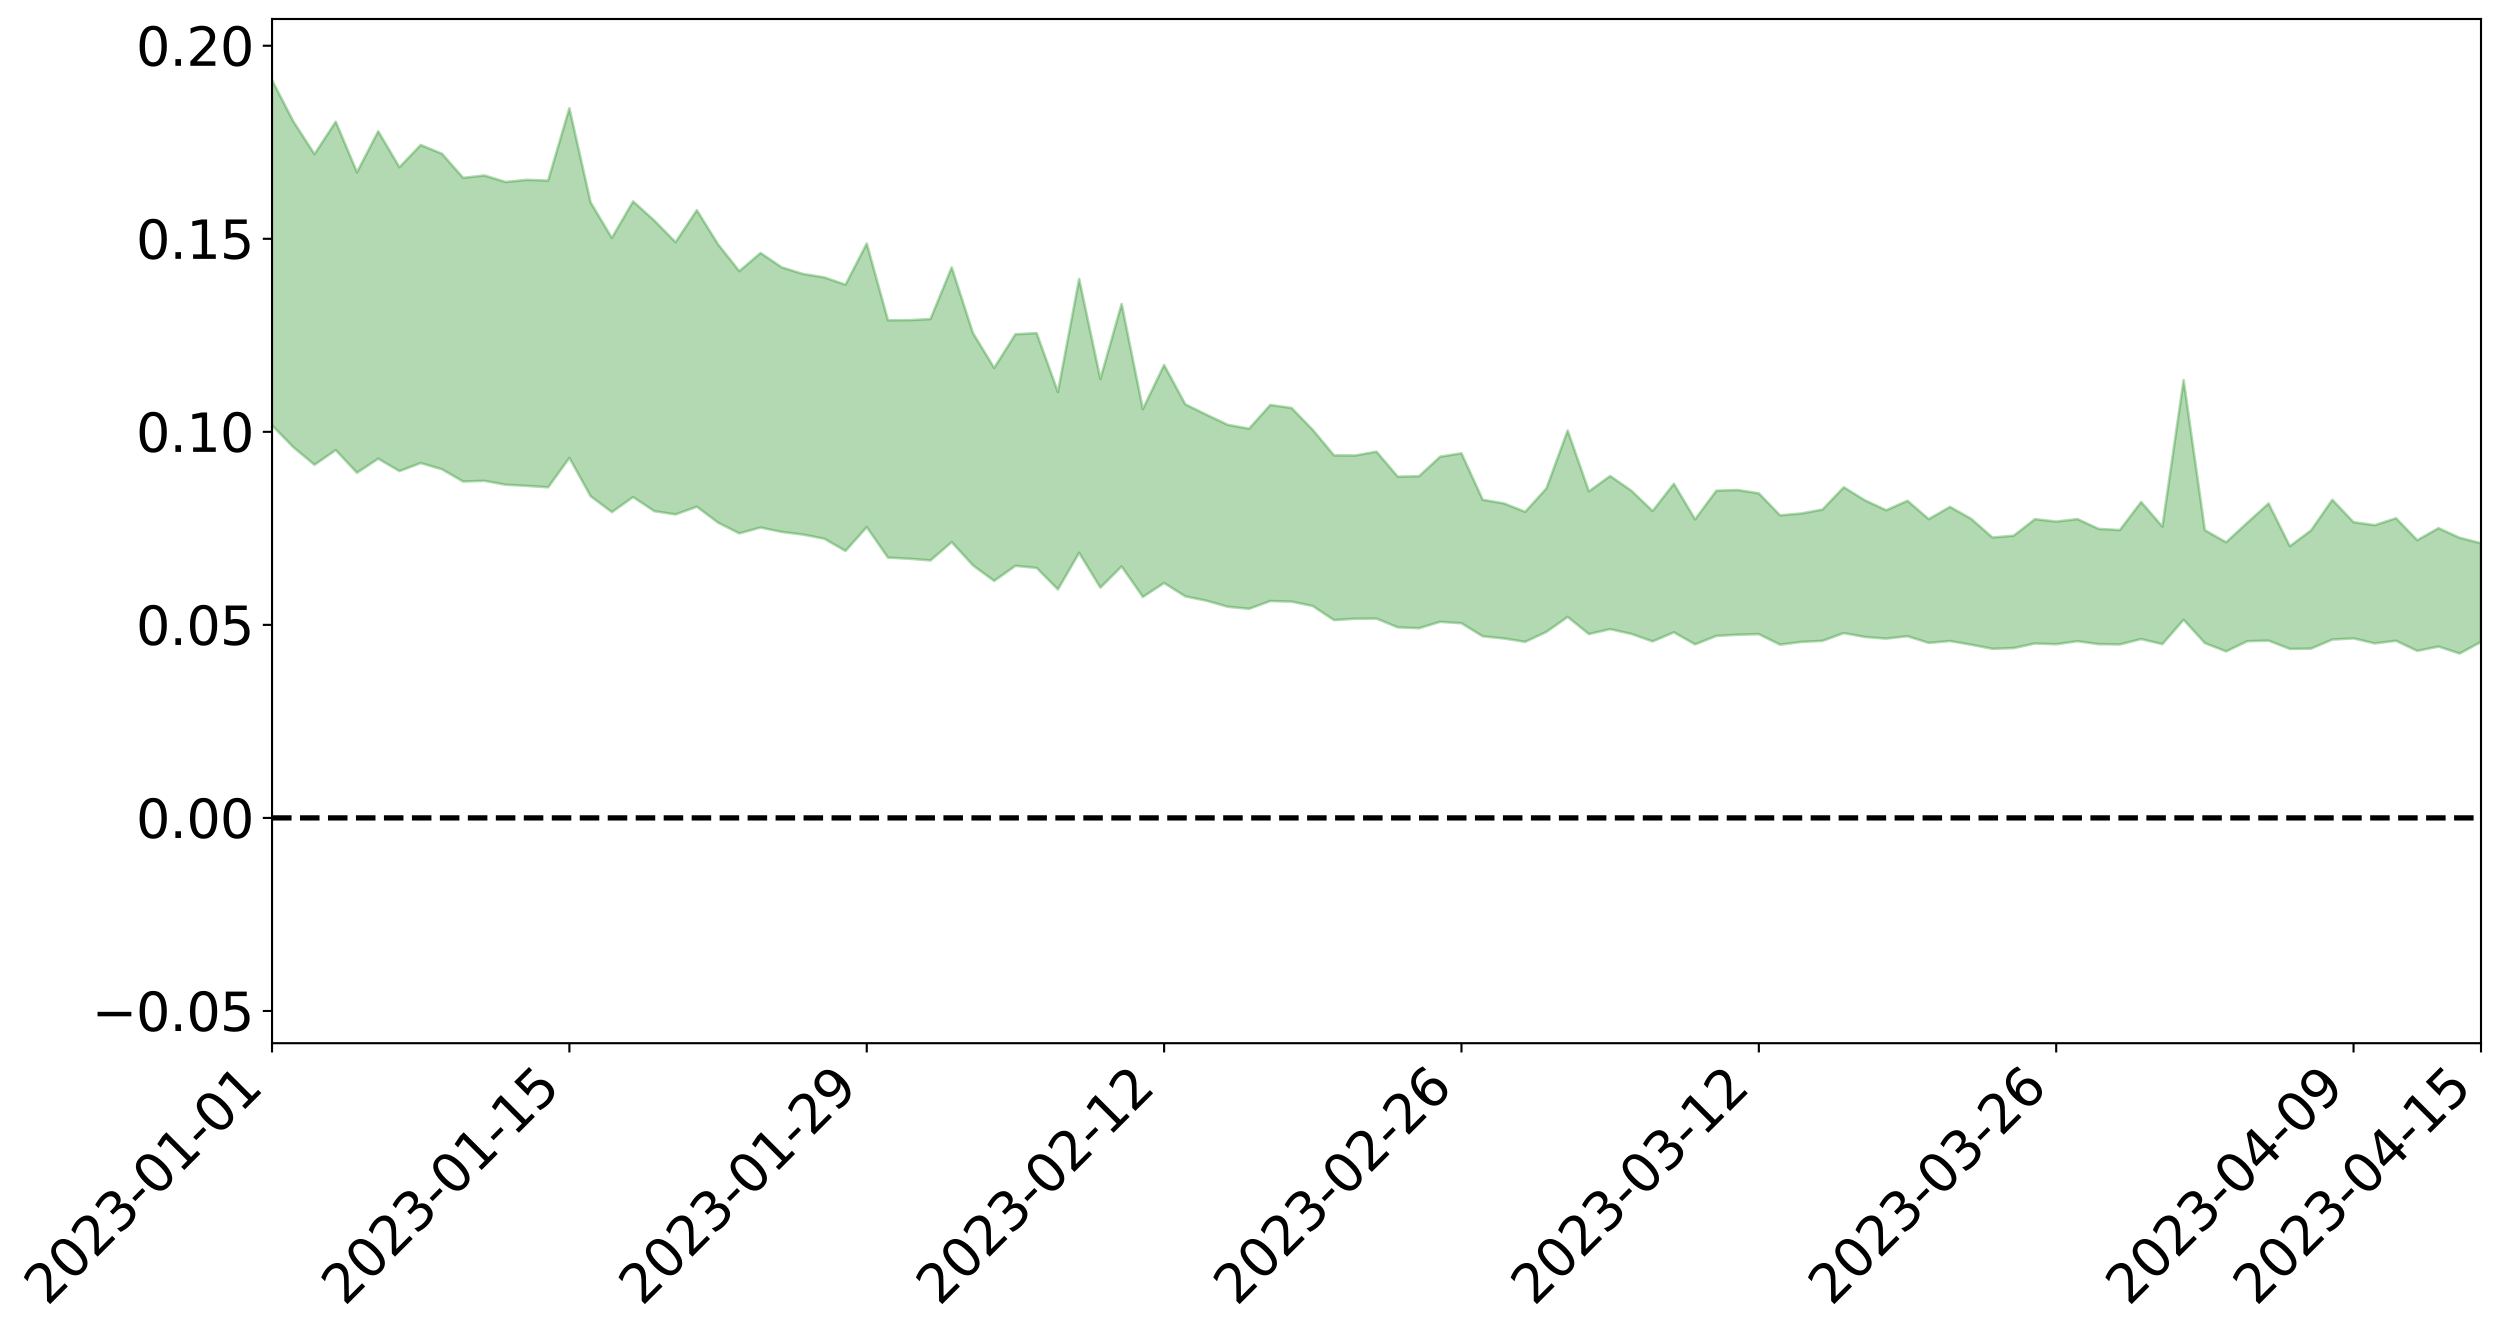 <?xml version="1.0" encoding="utf-8" standalone="no"?>
<!DOCTYPE svg PUBLIC "-//W3C//DTD SVG 1.1//EN"
  "http://www.w3.org/Graphics/SVG/1.1/DTD/svg11.dtd">
<svg xmlns:xlink="http://www.w3.org/1999/xlink" width="947.275pt" height="505.355pt" viewBox="0 0 947.275 505.355" xmlns="http://www.w3.org/2000/svg" version="1.1">
 <defs>
  <style type="text/css">*{stroke-linejoin: round; stroke-linecap: butt}</style>
 </defs>
 <g id="figure_1">
  <g id="patch_1">
   <path d="M 0 505.355 
L 947.275 505.355 
L 947.275 -0 
L 0 -0 
z
" style="fill: #ffffff"/>
  </g>
  <g id="axes_1">
   <g id="patch_2">
    <path d="M 103.075 395.28 
L 940.075 395.28 
L 940.075 7.2 
L 103.075 7.2 
z
" style="fill: #ffffff"/>
   </g>
   <g id="PolyCollection_1">
    <path d="M -4315.319 309.837 
L -4315.319 309.849 
L -4307.271 309.762 
L -4299.223 309.702 
L -4291.175 309.633 
L -4283.127 309.594 
L -4275.079 309.543 
L -4267.031 309.481 
L -4258.983 309.42 
L -4250.935 309.365 
L -4242.887 309.321 
L -4234.839 309.267 
L -4226.791 309.208 
L -4218.742 309.152 
L -4210.694 309.075 
L -4202.646 309.017 
L -4194.598 308.944 
L -4186.55 308.886 
L -4178.502 308.796 
L -4170.454 308.729 
L -4162.406 308.666 
L -4154.358 308.586 
L -4146.31 308.51 
L -4138.262 308.438 
L -4130.214 308.344 
L -4122.166 308.269 
L -4114.117 308.174 
L -4106.069 308.08 
L -4098.021 307.973 
L -4089.973 307.863 
L -4081.925 307.759 
L -4073.877 307.633 
L -4065.829 307.486 
L -4057.781 307.365 
L -4049.733 307.222 
L -4041.685 307.054 
L -4033.637 306.905 
L -4025.589 306.723 
L -4017.541 306.542 
L -4009.492 306.356 
L -4001.444 306.161 
L -3993.396 305.939 
L -3985.348 305.702 
L -3977.3 305.451 
L -3969.252 305.217 
L -3961.204 304.929 
L -3953.156 304.667 
L -3945.108 304.385 
L -3937.06 304.107 
L -3929.012 303.804 
L -3920.964 303.468 
L -3912.916 303.173 
L -3904.867 302.832 
L -3896.819 302.479 
L -3888.771 302.14 
L -3880.723 301.809 
L -3872.675 301.441 
L -3864.627 301.07 
L -3856.579 300.703 
L -3848.531 300.318 
L -3840.483 299.928 
L -3832.435 299.543 
L -3824.387 299.142 
L -3816.339 298.742 
L -3808.291 298.353 
L -3800.242 297.944 
L -3792.194 297.494 
L -3784.146 297.066 
L -3776.098 296.64 
L -3768.05 296.225 
L -3760.002 295.786 
L -3751.954 295.36 
L -3743.906 294.924 
L -3735.858 294.548 
L -3727.81 294.07 
L -3719.762 293.679 
L -3711.714 293.231 
L -3703.666 292.812 
L -3695.617 292.361 
L -3687.569 291.971 
L -3679.521 291.498 
L -3671.473 291.073 
L -3663.425 290.683 
L -3655.377 290.243 
L -3647.329 289.834 
L -3639.281 289.404 
L -3631.233 288.97 
L -3623.185 288.557 
L -3615.137 288.153 
L -3607.089 287.706 
L -3599.041 287.294 
L -3590.992 286.869 
L -3582.944 286.452 
L -3574.896 286.046 
L -3566.848 285.627 
L -3558.8 285.212 
L -3550.752 284.853 
L -3542.704 284.424 
L -3534.656 284.017 
L -3526.608 283.618 
L -3518.56 283.216 
L -3510.512 282.815 
L -3502.464 282.404 
L -3494.416 282.018 
L -3486.367 281.609 
L -3478.319 281.185 
L -3470.271 280.754 
L -3462.223 280.316 
L -3454.175 279.915 
L -3446.127 279.459 
L -3438.079 278.963 
L -3430.031 278.507 
L -3421.983 278.02 
L -3413.935 277.523 
L -3405.887 276.993 
L -3397.839 276.451 
L -3389.791 275.961 
L -3381.742 275.382 
L -3373.694 274.842 
L -3365.646 274.251 
L -3357.598 273.723 
L -3349.55 273.076 
L -3341.502 272.448 
L -3333.454 271.845 
L -3325.406 271.23 
L -3317.358 270.594 
L -3309.31 269.924 
L -3301.262 269.31 
L -3293.214 268.584 
L -3285.166 267.97 
L -3277.117 267.222 
L -3269.069 266.507 
L -3261.021 265.816 
L -3252.973 265.164 
L -3244.925 264.374 
L -3236.877 263.682 
L -3228.829 262.752 
L -3220.781 261.985 
L -3212.733 261.288 
L -3204.685 260.478 
L -3196.637 259.647 
L -3188.589 258.662 
L -3180.541 257.76 
L -3172.492 257.052 
L -3164.444 255.799 
L -3156.396 254.85 
L -3148.348 253.885 
L -3140.3 252.886 
L -3132.252 251.718 
L -3124.204 250.649 
L -3116.156 249.937 
L -3108.108 248.962 
L -3100.06 247.146 
L -3092.012 245.683 
L -3083.964 244.708 
L -3075.916 243.237 
L -3067.867 242.096 
L -3059.819 241.18 
L -3051.771 239.58 
L -3043.723 237.704 
L -3035.675 236.576 
L -3027.627 236.043 
L -3019.579 234.603 
L -3011.531 234.243 
L -3003.483 233.371 
L -2995.435 231.812 
L -2987.387 231.985 
L -2979.339 232.922 
L -2971.291 234.768 
L -2963.242 233.245 
L -2955.194 237.099 
L -2947.146 238.323 
L -2939.098 233.75 
L -2931.05 235.381 
L -2923.002 237.833 
L -2914.954 236.823 
L -2906.906 236.802 
L -2898.858 246.287 
L -2890.81 259.797 
L -2882.762 266.834 
L -2874.714 253.06 
L -2866.666 260.848 
L -2858.617 270.789 
L -2850.569 270.707 
L -2842.521 290.599 
L -2834.473 288.429 
L -2826.425 283.104 
L -2818.377 268.614 
L -2810.329 282.836 
L -2802.281 291.493 
L -2794.233 288.257 
L -2786.185 290.93 
L -2778.137 299.021 
L -2770.089 298.369 
L -2762.041 292.265 
L -2753.992 300.928 
L -2745.944 303.278 
L -2737.896 300.602 
L -2729.848 306.709 
L -2721.8 309.186 
L -2713.752 309.343 
L -2705.704 308.141 
L -2697.656 310.456 
L -2689.608 309.202 
L -2681.56 309.938 
L -2673.512 312.322 
L -2665.464 311.511 
L -2657.416 312.991 
L -2649.367 313.785 
L -2641.319 312.98 
L -2633.271 314.244 
L -2625.223 312.642 
L -2617.175 313.889 
L -2609.127 315.283 
L -2601.079 316.272 
L -2593.031 316.087 
L -2584.983 316.085 
L -2576.935 316.775 
L -2568.887 316.949 
L -2560.839 317.887 
L -2552.791 318.782 
L -2544.742 318.455 
L -2536.694 320.251 
L -2528.646 320.358 
L -2520.598 320.831 
L -2512.55 322.19 
L -2504.502 322.353 
L -2496.454 323.253 
L -2488.406 324.651 
L -2480.358 326.254 
L -2472.31 325.79 
L -2464.262 326.1 
L -2456.214 327.259 
L -2448.166 330.839 
L -2440.117 331.872 
L -2432.069 333.797 
L -2424.021 332.213 
L -2415.973 331.713 
L -2407.925 333.112 
L -2399.877 335.712 
L -2391.829 336.83 
L -2383.781 334.84 
L -2375.733 338.209 
L -2367.685 337.982 
L -2359.637 338.61 
L -2351.589 337.93 
L -2343.541 339.848 
L -2335.492 340.07 
L -2327.444 341.591 
L -2319.396 341.267 
L -2311.348 341.287 
L -2303.3 340.753 
L -2295.252 340.978 
L -2287.204 341.204 
L -2279.156 341.072 
L -2271.108 341.747 
L -2263.06 341.594 
L -2255.012 341.41 
L -2246.964 340.179 
L -2238.916 339.257 
L -2230.867 339.162 
L -2222.819 338.111 
L -2214.771 338.556 
L -2206.723 337.805 
L -2198.675 336.296 
L -2190.627 335.212 
L -2182.579 334.485 
L -2174.531 332.889 
L -2166.483 332.275 
L -2158.435 330.929 
L -2150.387 329.833 
L -2142.339 328.37 
L -2134.291 326.87 
L -2126.242 325.565 
L -2118.194 324.109 
L -2110.146 322.837 
L -2102.098 320.882 
L -2094.05 319.147 
L -2086.002 317.379 
L -2077.954 316.211 
L -2069.906 314.334 
L -2061.858 312.721 
L -2053.81 310.891 
L -2045.762 308.115 
L -2037.714 306.903 
L -2029.666 304.602 
L -2021.617 302.772 
L -2013.569 300.729 
L -2005.521 298.337 
L -1997.473 296.094 
L -1989.425 293.928 
L -1981.377 291.035 
L -1973.329 289.139 
L -1965.281 286.343 
L -1957.233 284.57 
L -1949.185 281.647 
L -1941.137 278.868 
L -1933.089 276.478 
L -1925.041 274.533 
L -1916.992 271.257 
L -1908.944 269.024 
L -1900.896 266.159 
L -1892.848 263.935 
L -1884.8 260.952 
L -1876.752 258.275 
L -1868.704 258.213 
L -1860.656 252.787 
L -1852.608 252.191 
L -1844.56 249.221 
L -1836.512 247.127 
L -1828.464 244.611 
L -1820.416 241.979 
L -1812.367 239.526 
L -1804.319 237.415 
L -1796.271 235.471 
L -1788.223 233.38 
L -1780.175 235.608 
L -1772.127 228.745 
L -1764.079 227.613 
L -1756.031 233.071 
L -1747.983 225.322 
L -1739.935 226.757 
L -1731.887 226.127 
L -1723.839 221.931 
L -1715.791 222.984 
L -1707.742 226.855 
L -1699.694 223.863 
L -1691.646 222.703 
L -1683.598 225.441 
L -1675.55 224.69 
L -1667.502 226.38 
L -1659.454 229.003 
L -1651.406 232.434 
L -1643.358 242.125 
L -1635.31 239.563 
L -1627.262 244.491 
L -1619.214 248.242 
L -1611.166 250.382 
L -1603.117 255.319 
L -1595.069 258.041 
L -1587.021 251.418 
L -1578.973 256.842 
L -1570.925 264.737 
L -1562.877 268.203 
L -1554.829 268.539 
L -1546.781 278.364 
L -1538.733 278.338 
L -1530.685 279.703 
L -1522.637 278.912 
L -1514.589 286.543 
L -1506.541 282.755 
L -1498.492 280.673 
L -1490.444 286.209 
L -1482.396 291.833 
L -1474.348 289.249 
L -1466.3 291.328 
L -1458.252 291.427 
L -1450.204 290.46 
L -1442.156 288.556 
L -1434.108 289.061 
L -1426.06 288.695 
L -1418.012 293.605 
L -1409.964 288.655 
L -1401.916 292.719 
L -1393.867 290.272 
L -1385.819 287.864 
L -1377.771 288.997 
L -1369.723 288.705 
L -1361.675 284.72 
L -1353.627 283.988 
L -1345.579 282.137 
L -1337.531 283.954 
L -1329.483 280.88 
L -1321.435 278.815 
L -1313.387 276.992 
L -1305.339 277.085 
L -1297.291 274.577 
L -1289.242 271.41 
L -1281.194 270.152 
L -1273.146 265.895 
L -1265.098 264.161 
L -1257.05 266.011 
L -1249.002 264.094 
L -1240.954 260.049 
L -1232.906 256.981 
L -1224.858 255.192 
L -1216.81 250.791 
L -1208.762 249.116 
L -1200.714 247.252 
L -1192.666 244.807 
L -1184.617 241.383 
L -1176.569 237.147 
L -1168.521 236.757 
L -1160.473 233.453 
L -1152.425 231.892 
L -1144.377 229.248 
L -1136.329 228.137 
L -1128.281 224.359 
L -1120.233 219.571 
L -1112.185 217.624 
L -1104.137 213.751 
L -1096.089 208.213 
L -1088.041 208.759 
L -1079.992 203.422 
L -1071.944 203.708 
L -1063.896 201.348 
L -1055.848 200.595 
L -1047.8 196.271 
L -1039.752 194.781 
L -1031.704 193.358 
L -1023.656 186.929 
L -1015.608 187.81 
L -1007.56 186.142 
L -999.512 184.962 
L -991.464 182.143 
L -983.416 181.932 
L -975.367 179.108 
L -967.319 177.182 
L -959.271 172.441 
L -951.223 170.283 
L -943.175 168.178 
L -935.127 166.375 
L -927.079 165.846 
L -919.031 164.071 
L -910.983 160.917 
L -902.935 160.334 
L -894.887 157.878 
L -886.839 156.797 
L -878.791 155.587 
L -870.742 155.07 
L -862.694 152.065 
L -854.646 146.155 
L -846.598 149.455 
L -838.55 147.822 
L -830.502 146.18 
L -822.454 144.405 
L -814.406 140.85 
L -806.358 140.017 
L -798.31 137.255 
L -790.262 136.249 
L -782.214 134.298 
L -774.166 131.571 
L -766.117 128.553 
L -758.069 131.735 
L -750.021 130.592 
L -741.973 128.002 
L -733.925 129.161 
L -725.877 124.775 
L -717.829 124.991 
L -709.781 124.967 
L -701.733 121.907 
L -693.685 126.351 
L -685.637 121.321 
L -677.589 118.626 
L -669.541 121.432 
L -661.492 121.976 
L -653.444 120.168 
L -645.396 121.064 
L -637.348 118.574 
L -629.3 122.492 
L -621.252 120.003 
L -613.204 120.539 
L -605.156 117.297 
L -597.108 114.352 
L -589.06 117.301 
L -581.012 122.862 
L -572.964 115.738 
L -564.916 115.738 
L -556.867 112.843 
L -548.819 113.662 
L -540.771 112.954 
L -532.723 111.026 
L -524.675 110.093 
L -516.627 112.64 
L -508.579 110.805 
L -500.531 113.124 
L -492.483 113.312 
L -484.435 105.347 
L -476.387 108.253 
L -468.339 108.273 
L -460.291 108.584 
L -452.242 108.853 
L -444.194 113.587 
L -436.146 115.379 
L -428.098 115.001 
L -420.05 120.28 
L -412.002 129.131 
L -403.954 118.304 
L -395.906 118.07 
L -387.858 118.205 
L -379.81 121.679 
L -371.762 122.412 
L -363.714 122.307 
L -355.666 129.964 
L -347.617 132.732 
L -339.569 123.843 
L -331.521 131.717 
L -323.473 127.688 
L -315.425 125.14 
L -307.377 134.718 
L -299.329 132.671 
L -291.281 138.803 
L -283.233 136.764 
L -275.185 132.397 
L -267.137 136.173 
L -259.089 136.027 
L -251.041 139.723 
L -242.992 137.137 
L -234.944 143.318 
L -226.896 138.575 
L -218.848 141.76 
L -210.8 140.893 
L -202.752 144.409 
L -194.704 138.267 
L -186.656 144.468 
L -178.608 143.934 
L -170.56 148.114 
L -162.512 150.23 
L -154.464 150.058 
L -146.416 148.756 
L -138.367 151.38 
L -130.319 153.293 
L -122.271 151.244 
L -114.223 150.365 
L -106.175 152.649 
L -98.127 154.707 
L -90.079 150.646 
L -82.031 148.239 
L -73.983 156.954 
L -65.935 160.821 
L -57.887 151.563 
L -49.839 154.081 
L -41.791 155.267 
L -33.742 155.761 
L -25.694 160.17 
L -17.646 159.444 
L -9.598 157.447 
L -1.55 159.309 
L 6.498 159.722 
L 14.546 154.707 
L 22.594 157.081 
L 30.642 155.452 
L 38.69 162.151 
L 46.738 170.431 
L 54.786 169.171 
L 62.834 162.489 
L 70.883 161.732 
L 78.931 162.6 
L 86.979 162.886 
L 95.027 169.066 
L 103.075 161.148 
L 111.123 169.433 
L 119.171 176.107 
L 127.219 170.546 
L 135.267 179.141 
L 143.315 173.799 
L 151.363 178.509 
L 159.411 175.458 
L 167.459 177.81 
L 175.508 182.454 
L 183.556 182.195 
L 191.604 183.666 
L 199.652 184.1 
L 207.7 184.647 
L 215.748 173.494 
L 223.796 188.015 
L 231.844 194.039 
L 239.892 188.354 
L 247.94 193.689 
L 255.988 194.917 
L 264.036 191.994 
L 272.084 198.026 
L 280.133 202.104 
L 288.181 199.885 
L 296.229 201.558 
L 304.277 202.558 
L 312.325 204.117 
L 320.373 208.756 
L 328.421 199.721 
L 336.469 211.288 
L 344.517 211.708 
L 352.565 212.354 
L 360.613 205.428 
L 368.661 214.22 
L 376.709 220.109 
L 384.758 214.402 
L 392.806 215.19 
L 400.854 223.343 
L 408.902 209.479 
L 416.95 222.672 
L 424.998 214.625 
L 433.046 226.167 
L 441.094 220.898 
L 449.142 225.965 
L 457.19 227.625 
L 465.238 229.905 
L 473.286 230.681 
L 481.334 227.745 
L 489.383 227.952 
L 497.431 229.621 
L 505.479 234.968 
L 513.527 234.437 
L 521.575 234.394 
L 529.623 237.698 
L 537.671 238.038 
L 545.719 235.608 
L 553.767 236.155 
L 561.815 241.1 
L 569.863 241.916 
L 577.911 243.21 
L 585.959 239.433 
L 594.008 233.754 
L 602.056 240.257 
L 610.104 238.391 
L 618.152 240.202 
L 626.2 243.038 
L 634.248 239.583 
L 642.296 244.162 
L 650.344 240.952 
L 658.392 240.506 
L 666.44 240.286 
L 674.488 244.267 
L 682.536 243.227 
L 690.584 242.833 
L 698.633 239.883 
L 706.681 241.371 
L 714.729 241.974 
L 722.777 241.075 
L 730.825 243.609 
L 738.873 242.901 
L 746.921 244.289 
L 754.969 245.832 
L 763.017 245.565 
L 771.065 243.819 
L 779.113 244.114 
L 787.161 242.966 
L 795.209 244.079 
L 803.258 244.182 
L 811.306 242.163 
L 819.354 244.063 
L 827.402 234.831 
L 835.45 243.662 
L 843.498 246.826 
L 851.546 242.97 
L 859.594 242.742 
L 867.642 245.882 
L 875.69 245.768 
L 883.738 242.347 
L 891.786 241.891 
L 899.834 243.781 
L 907.883 242.801 
L 915.931 246.626 
L 923.979 244.989 
L 932.027 247.617 
L 940.075 243.221 
L 940.075 205.846 
L 940.075 205.846 
L 932.027 203.798 
L 923.979 200.142 
L 915.931 204.699 
L 907.883 196.37 
L 899.834 198.999 
L 891.786 197.863 
L 883.738 189.383 
L 875.69 200.98 
L 867.642 206.978 
L 859.594 190.774 
L 851.546 198.063 
L 843.498 205.485 
L 835.45 200.896 
L 827.402 144.045 
L 819.354 199.544 
L 811.306 190.214 
L 803.258 200.838 
L 795.209 200.406 
L 787.161 196.694 
L 779.113 197.631 
L 771.065 196.719 
L 763.017 202.992 
L 754.969 203.675 
L 746.921 196.601 
L 738.873 192.063 
L 730.825 196.708 
L 722.777 189.754 
L 714.729 193.334 
L 706.681 189.598 
L 698.633 184.632 
L 690.584 193.079 
L 682.536 194.574 
L 674.488 195.267 
L 666.44 186.925 
L 658.392 185.67 
L 650.344 185.931 
L 642.296 196.794 
L 634.248 183.314 
L 626.2 193.627 
L 618.152 185.931 
L 610.104 180.369 
L 602.056 186.187 
L 594.008 163.157 
L 585.959 185.067 
L 577.911 193.948 
L 569.863 190.749 
L 561.815 189.38 
L 553.767 171.779 
L 545.719 173.037 
L 537.671 180.457 
L 529.623 180.617 
L 521.575 171.142 
L 513.527 172.597 
L 505.479 172.55 
L 497.431 162.888 
L 489.383 154.584 
L 481.334 153.45 
L 473.286 162.435 
L 465.238 160.987 
L 457.19 157.162 
L 449.142 153.215 
L 441.094 138.324 
L 433.046 155.017 
L 424.998 115.192 
L 416.95 143.595 
L 408.902 105.735 
L 400.854 148.539 
L 392.806 126.238 
L 384.758 126.657 
L 376.709 139.428 
L 368.661 126.184 
L 360.613 101.342 
L 352.565 120.9 
L 344.517 121.319 
L 336.469 121.359 
L 328.421 92.286 
L 320.373 107.883 
L 312.325 105.106 
L 304.277 103.813 
L 296.229 101.316 
L 288.181 95.867 
L 280.133 102.763 
L 272.084 92.57 
L 264.036 79.642 
L 255.988 91.774 
L 247.94 83.567 
L 239.892 76.321 
L 231.844 90.162 
L 223.796 76.719 
L 215.748 41.014 
L 207.7 68.43 
L 199.652 68.143 
L 191.604 68.968 
L 183.556 66.486 
L 175.508 67.399 
L 167.459 58.254 
L 159.411 54.941 
L 151.363 63.37 
L 143.315 49.761 
L 135.267 65.28 
L 127.219 46.118 
L 119.171 58.414 
L 111.123 45.964 
L 103.075 30.369 
L 95.027 46.343 
L 86.979 32.812 
L 78.931 34.687 
L 70.883 34.954 
L 62.834 37.256 
L 54.786 51.759 
L 46.738 55.913 
L 38.69 40.562 
L 30.642 24.84 
L 22.594 30.494 
L 14.546 28.126 
L 6.498 39.59 
L -1.55 39.527 
L -9.598 36.353 
L -17.646 42.83 
L -25.694 43.457 
L -33.742 36.09 
L -41.791 38.201 
L -49.839 36.033 
L -57.887 33.123 
L -65.935 53.272 
L -73.983 43.692 
L -82.031 30.185 
L -90.079 38.351 
L -98.127 45.784 
L -106.175 42.817 
L -114.223 40.815 
L -122.271 44.48 
L -130.319 52.268 
L -138.367 46.311 
L -146.416 44.885 
L -154.464 49.005 
L -162.512 45.741 
L -170.56 48.387 
L -178.608 40.609 
L -186.656 45.087 
L -194.704 35.355 
L -202.752 46 
L -210.8 42.791 
L -218.848 46.643 
L -226.896 44.87 
L -234.944 51.828 
L -242.992 43.265 
L -251.041 50.623 
L -259.089 45.669 
L -267.137 48.062 
L -275.185 44.434 
L -283.233 48.172 
L -291.281 56.29 
L -299.329 50.769 
L -307.377 53.578 
L -315.425 41.577 
L -323.473 48.835 
L -331.521 53.091 
L -339.569 44.131 
L -347.617 56.605 
L -355.666 58.66 
L -363.714 47.042 
L -371.762 48.465 
L -379.81 48.771 
L -387.858 45.386 
L -395.906 49.796 
L -403.954 49.904 
L -412.002 66.173 
L -420.05 57.126 
L -428.098 50.812 
L -436.146 52.352 
L -444.194 51.479 
L -452.242 48.268 
L -460.291 51.318 
L -468.339 49.659 
L -476.387 54.588 
L -484.435 51.567 
L -492.483 61.56 
L -500.531 64.014 
L -508.579 63.415 
L -516.627 66.505 
L -524.675 64.558 
L -532.723 68.067 
L -540.771 70.889 
L -548.819 75.079 
L -556.867 73.892 
L -564.916 79.044 
L -572.964 79.698 
L -581.012 88.369 
L -589.06 84.36 
L -597.108 82.673 
L -605.156 86.745 
L -613.204 89.773 
L -621.252 90.686 
L -629.3 95.423 
L -637.348 92.794 
L -645.396 96.556 
L -653.444 96.1 
L -661.492 98.027 
L -669.541 97.892 
L -677.589 96.872 
L -685.637 101.11 
L -693.685 106.38 
L -701.733 102.733 
L -709.781 106.438 
L -717.829 106.356 
L -725.877 108.173 
L -733.925 112.728 
L -741.973 112.343 
L -750.021 115.738 
L -758.069 117.269 
L -766.117 115.005 
L -774.166 117.876 
L -782.214 120.74 
L -790.262 122.054 
L -798.31 122.616 
L -806.358 124.665 
L -814.406 125.606 
L -822.454 128.154 
L -830.502 129.592 
L -838.55 131.093 
L -846.598 132 
L -854.646 128.983 
L -862.694 133.684 
L -870.742 136.23 
L -878.791 136.507 
L -886.839 137.589 
L -894.887 138.055 
L -902.935 140.031 
L -910.983 140.518 
L -919.031 142.899 
L -927.079 144.202 
L -935.127 144.779 
L -943.175 146.118 
L -951.223 147.534 
L -959.271 149.232 
L -967.319 152.989 
L -975.367 154.646 
L -983.416 156.812 
L -991.464 156.925 
L -999.512 159.222 
L -1007.56 159.956 
L -1015.608 161.149 
L -1023.656 160.233 
L -1031.704 165.675 
L -1039.752 166.698 
L -1047.8 167.928 
L -1055.848 171.827 
L -1063.896 172.221 
L -1071.944 174.229 
L -1079.992 173.791 
L -1088.041 179.041 
L -1096.089 177.712 
L -1104.137 182.932 
L -1112.185 186.369 
L -1120.233 187.954 
L -1128.281 192.456 
L -1136.329 195.526 
L -1144.377 196.797 
L -1152.425 199.068 
L -1160.473 200.747 
L -1168.521 203.808 
L -1176.569 204.079 
L -1184.617 207.658 
L -1192.666 210.276 
L -1200.714 212.315 
L -1208.762 213.894 
L -1216.81 214.71 
L -1224.858 219.322 
L -1232.906 220.588 
L -1240.954 223.001 
L -1249.002 227.272 
L -1257.05 229.051 
L -1265.098 225.878 
L -1273.146 227.046 
L -1281.194 231.353 
L -1289.242 231.769 
L -1297.291 234.995 
L -1305.339 237.359 
L -1313.387 236.739 
L -1321.435 237.217 
L -1329.483 239.448 
L -1337.531 242.812 
L -1345.579 240.098 
L -1353.627 241.367 
L -1361.675 241.022 
L -1369.723 245.532 
L -1377.771 244.28 
L -1385.819 242.587 
L -1393.867 244.801 
L -1401.916 247.621 
L -1409.964 241.676 
L -1418.012 247.022 
L -1426.06 239.888 
L -1434.108 239.504 
L -1442.156 237.971 
L -1450.204 239.092 
L -1458.252 239.921 
L -1466.3 239.485 
L -1474.348 235.823 
L -1482.396 237.631 
L -1490.444 230.726 
L -1498.492 220.571 
L -1506.541 224.017 
L -1514.589 229.228 
L -1522.637 217.189 
L -1530.685 219.459 
L -1538.733 216.341 
L -1546.781 216.215 
L -1554.829 201.788 
L -1562.877 200.324 
L -1570.925 195.794 
L -1578.973 185.199 
L -1587.021 176.856 
L -1595.069 186.777 
L -1603.117 182.635 
L -1611.166 175.701 
L -1619.214 173.347 
L -1627.262 168.699 
L -1635.31 162.237 
L -1643.358 165.896 
L -1651.406 154.376 
L -1659.454 148.755 
L -1667.502 146.751 
L -1675.55 145.268 
L -1683.598 147.511 
L -1691.646 145.466 
L -1699.694 148.975 
L -1707.742 153.307 
L -1715.791 148.544 
L -1723.839 148.989 
L -1731.887 155.48 
L -1739.935 157.727 
L -1747.983 156.618 
L -1756.031 168.884 
L -1764.079 161.987 
L -1772.127 165.66 
L -1780.175 175.19 
L -1788.223 173.76 
L -1796.271 177.846 
L -1804.319 181.589 
L -1812.367 185.802 
L -1820.416 189.84 
L -1828.464 194.284 
L -1836.512 198.434 
L -1844.56 201.962 
L -1852.608 207.058 
L -1860.656 208.858 
L -1868.704 216.458 
L -1876.752 217.474 
L -1884.8 221.616 
L -1892.848 226.305 
L -1900.896 229.943 
L -1908.944 234.416 
L -1916.992 237.759 
L -1925.041 242.558 
L -1933.089 245.661 
L -1941.137 249.482 
L -1949.185 253.487 
L -1957.233 257.637 
L -1965.281 260.417 
L -1973.329 264.458 
L -1981.377 267.121 
L -1989.425 271.201 
L -1997.473 274.327 
L -2005.521 277.699 
L -2013.569 280.945 
L -2021.617 283.977 
L -2029.666 286.583 
L -2037.714 289.871 
L -2045.762 291.679 
L -2053.81 295.477 
L -2061.858 298.116 
L -2069.906 300.291 
L -2077.954 302.997 
L -2086.002 305.174 
L -2094.05 306.974 
L -2102.098 309.45 
L -2110.146 312.077 
L -2118.194 313.835 
L -2126.242 314.98 
L -2134.291 316.722 
L -2142.339 317.845 
L -2150.387 319.426 
L -2158.435 320.544 
L -2166.483 321.765 
L -2174.531 322.824 
L -2182.579 324.177 
L -2190.627 325.16 
L -2198.675 326.269 
L -2206.723 327.722 
L -2214.771 328.757 
L -2222.819 328.878 
L -2230.867 329.893 
L -2238.916 330.217 
L -2246.964 331.164 
L -2255.012 332.464 
L -2263.06 332.907 
L -2271.108 333.25 
L -2279.156 333.093 
L -2287.204 333.415 
L -2295.252 333.45 
L -2303.3 333.523 
L -2311.348 334.208 
L -2319.396 334.389 
L -2327.444 334.84 
L -2335.492 333.823 
L -2343.541 333.825 
L -2351.589 332.309 
L -2359.637 333.009 
L -2367.685 332.718 
L -2375.733 332.925 
L -2383.781 329.959 
L -2391.829 331.936 
L -2399.877 331.014 
L -2407.925 328.795 
L -2415.973 327.649 
L -2424.021 328.276 
L -2432.069 329.86 
L -2440.117 328.133 
L -2448.166 327.302 
L -2456.214 324.007 
L -2464.262 323.318 
L -2472.31 322.824 
L -2480.358 323.324 
L -2488.406 321.908 
L -2496.454 320.693 
L -2504.502 319.88 
L -2512.55 319.809 
L -2520.598 318.784 
L -2528.646 318.321 
L -2536.694 318.206 
L -2544.742 316.687 
L -2552.791 316.952 
L -2560.839 316.135 
L -2568.887 315.313 
L -2576.935 315.321 
L -2584.983 314.702 
L -2593.031 314.677 
L -2601.079 314.816 
L -2609.127 314.003 
L -2617.175 312.688 
L -2625.223 311.76 
L -2633.271 313.014 
L -2641.319 311.842 
L -2649.367 312.478 
L -2657.416 311.785 
L -2665.464 310.208 
L -2673.512 311.288 
L -2681.56 308.734 
L -2689.608 307.896 
L -2697.656 309.295 
L -2705.704 306.636 
L -2713.752 307.918 
L -2721.8 307.931 
L -2729.848 305.082 
L -2737.896 298.245 
L -2745.944 301.256 
L -2753.992 298.777 
L -2762.041 288.609 
L -2770.089 295.925 
L -2778.137 296.662 
L -2786.185 287.291 
L -2794.233 284.456 
L -2802.281 288.04 
L -2810.329 278.257 
L -2818.377 262.289 
L -2826.425 278.788 
L -2834.473 285.042 
L -2842.521 287.504 
L -2850.569 265.274 
L -2858.617 265.534 
L -2866.666 254.498 
L -2874.714 246.017 
L -2882.762 261.501 
L -2890.81 253.833 
L -2898.858 238.884 
L -2906.906 228.399 
L -2914.954 228.469 
L -2923.002 229.621 
L -2931.05 226.96 
L -2939.098 225.185 
L -2947.146 230.218 
L -2955.194 228.947 
L -2963.242 224.635 
L -2971.291 226.287 
L -2979.339 224.169 
L -2987.387 223.013 
L -2995.435 222.593 
L -3003.483 224.29 
L -3011.531 225.072 
L -3019.579 225.323 
L -3027.627 226.737 
L -3035.675 227.155 
L -3043.723 228.218 
L -3051.771 230.228 
L -3059.819 231.657 
L -3067.867 232.533 
L -3075.916 233.565 
L -3083.964 235.102 
L -3092.012 235.918 
L -3100.06 237.405 
L -3108.108 239.294 
L -3116.156 240.311 
L -3124.204 240.896 
L -3132.252 241.972 
L -3140.3 243.067 
L -3148.348 244.085 
L -3156.396 245.059 
L -3164.444 245.993 
L -3172.492 247.398 
L -3180.541 247.995 
L -3188.589 248.985 
L -3196.637 250.027 
L -3204.685 250.899 
L -3212.733 251.771 
L -3220.781 252.445 
L -3228.829 253.179 
L -3236.877 254.27 
L -3244.925 254.959 
L -3252.973 255.813 
L -3261.021 256.468 
L -3269.069 257.246 
L -3277.117 258.047 
L -3285.166 258.859 
L -3293.214 259.528 
L -3301.262 260.346 
L -3309.31 261.058 
L -3317.358 261.83 
L -3325.406 262.539 
L -3333.454 263.288 
L -3341.502 263.973 
L -3349.55 264.717 
L -3357.598 265.528 
L -3365.646 266.127 
L -3373.694 266.9 
L -3381.742 267.557 
L -3389.791 268.333 
L -3397.839 268.881 
L -3405.887 269.6 
L -3413.935 270.284 
L -3421.983 270.932 
L -3430.031 271.594 
L -3438.079 272.202 
L -3446.127 272.923 
L -3454.175 273.564 
L -3462.223 274.079 
L -3470.271 274.704 
L -3478.319 275.326 
L -3486.367 275.944 
L -3494.416 276.534 
L -3502.464 277.077 
L -3510.512 277.68 
L -3518.56 278.267 
L -3526.608 278.854 
L -3534.656 279.436 
L -3542.704 280.032 
L -3550.752 280.653 
L -3558.8 281.17 
L -3566.848 281.774 
L -3574.896 282.361 
L -3582.944 282.918 
L -3590.992 283.493 
L -3599.041 284.08 
L -3607.089 284.643 
L -3615.137 285.238 
L -3623.185 285.767 
L -3631.233 286.307 
L -3639.281 286.882 
L -3647.329 287.431 
L -3655.377 287.943 
L -3663.425 288.491 
L -3671.473 288.976 
L -3679.521 289.501 
L -3687.569 290.068 
L -3695.617 290.531 
L -3703.666 291.064 
L -3711.714 291.557 
L -3719.762 292.08 
L -3727.81 292.536 
L -3735.858 293.093 
L -3743.906 293.524 
L -3751.954 294.026 
L -3760.002 294.513 
L -3768.05 295.015 
L -3776.098 295.483 
L -3784.146 295.963 
L -3792.194 296.412 
L -3800.242 296.88 
L -3808.291 297.304 
L -3816.339 297.702 
L -3824.387 298.115 
L -3832.435 298.536 
L -3840.483 298.939 
L -3848.531 299.355 
L -3856.579 299.768 
L -3864.627 300.158 
L -3872.675 300.559 
L -3880.723 300.96 
L -3888.771 301.316 
L -3896.819 301.684 
L -3904.867 302.079 
L -3912.916 302.451 
L -3920.964 302.774 
L -3929.012 303.148 
L -3937.06 303.483 
L -3945.108 303.789 
L -3953.156 304.099 
L -3961.204 304.388 
L -3969.252 304.712 
L -3977.3 304.968 
L -3985.348 305.248 
L -3993.396 305.512 
L -4001.444 305.754 
L -4009.492 305.972 
L -4017.541 306.167 
L -4025.589 306.364 
L -4033.637 306.563 
L -4041.685 306.72 
L -4049.733 306.905 
L -4057.781 307.056 
L -4065.829 307.181 
L -4073.877 307.34 
L -4081.925 307.474 
L -4089.973 307.579 
L -4098.021 307.697 
L -4106.069 307.813 
L -4114.117 307.91 
L -4122.166 308.01 
L -4130.214 308.086 
L -4138.262 308.188 
L -4146.31 308.263 
L -4154.358 308.344 
L -4162.406 308.432 
L -4170.454 308.497 
L -4178.502 308.57 
L -4186.55 308.676 
L -4194.598 308.741 
L -4202.646 308.829 
L -4210.694 308.892 
L -4218.742 308.988 
L -4226.791 309.057 
L -4234.839 309.132 
L -4242.887 309.195 
L -4250.935 309.251 
L -4258.983 309.321 
L -4267.031 309.403 
L -4275.079 309.484 
L -4283.127 309.552 
L -4291.175 309.602 
L -4299.223 309.688 
L -4307.271 309.753 
L -4315.319 309.837 
z
" clip-path="url(#pd85f378d7b)" style="fill: #008000; fill-opacity: 0.3; stroke: #008000; stroke-opacity: 0.3"/>
   </g>
   <g id="matplotlib.axis_1">
    <g id="xtick_1">
     <g id="line2d_1">
      <defs>
       <path id="meaf6491983" d="M 0 0 
L 0 3.5 
" style="stroke: #000000; stroke-width: 0.8"/>
      </defs>
      <g>
       <use xlink:href="#meaf6491983" x="103.075" y="395.28" style="stroke: #000000; stroke-width: 0.8"/>
      </g>
     </g>
     <g id="text_1">
      <!-- 2023-01-01 -->
      <g transform="translate(17.946 495.214) rotate(-45) scale(0.2 -0.2)">
       <defs>
        <path id="DejaVuSans-32" d="M 1228 531 
L 3431 531 
L 3431 0 
L 469 0 
L 469 531 
Q 828 903 1448 1529 
Q 2069 2156 2228 2338 
Q 2531 2678 2651 2914 
Q 2772 3150 2772 3378 
Q 2772 3750 2511 3984 
Q 2250 4219 1831 4219 
Q 1534 4219 1204 4116 
Q 875 4013 500 3803 
L 500 4441 
Q 881 4594 1212 4672 
Q 1544 4750 1819 4750 
Q 2544 4750 2975 4387 
Q 3406 4025 3406 3419 
Q 3406 3131 3298 2873 
Q 3191 2616 2906 2266 
Q 2828 2175 2409 1742 
Q 1991 1309 1228 531 
z
" transform="scale(0.016)"/>
        <path id="DejaVuSans-30" d="M 2034 4250 
Q 1547 4250 1301 3770 
Q 1056 3291 1056 2328 
Q 1056 1369 1301 889 
Q 1547 409 2034 409 
Q 2525 409 2770 889 
Q 3016 1369 3016 2328 
Q 3016 3291 2770 3770 
Q 2525 4250 2034 4250 
z
M 2034 4750 
Q 2819 4750 3233 4129 
Q 3647 3509 3647 2328 
Q 3647 1150 3233 529 
Q 2819 -91 2034 -91 
Q 1250 -91 836 529 
Q 422 1150 422 2328 
Q 422 3509 836 4129 
Q 1250 4750 2034 4750 
z
" transform="scale(0.016)"/>
        <path id="DejaVuSans-33" d="M 2597 2516 
Q 3050 2419 3304 2112 
Q 3559 1806 3559 1356 
Q 3559 666 3084 287 
Q 2609 -91 1734 -91 
Q 1441 -91 1130 -33 
Q 819 25 488 141 
L 488 750 
Q 750 597 1062 519 
Q 1375 441 1716 441 
Q 2309 441 2620 675 
Q 2931 909 2931 1356 
Q 2931 1769 2642 2001 
Q 2353 2234 1838 2234 
L 1294 2234 
L 1294 2753 
L 1863 2753 
Q 2328 2753 2575 2939 
Q 2822 3125 2822 3475 
Q 2822 3834 2567 4026 
Q 2313 4219 1838 4219 
Q 1578 4219 1281 4162 
Q 984 4106 628 3988 
L 628 4550 
Q 988 4650 1302 4700 
Q 1616 4750 1894 4750 
Q 2613 4750 3031 4423 
Q 3450 4097 3450 3541 
Q 3450 3153 3228 2886 
Q 3006 2619 2597 2516 
z
" transform="scale(0.016)"/>
        <path id="DejaVuSans-2d" d="M 313 2009 
L 1997 2009 
L 1997 1497 
L 313 1497 
L 313 2009 
z
" transform="scale(0.016)"/>
        <path id="DejaVuSans-31" d="M 794 531 
L 1825 531 
L 1825 4091 
L 703 3866 
L 703 4441 
L 1819 4666 
L 2450 4666 
L 2450 531 
L 3481 531 
L 3481 0 
L 794 0 
L 794 531 
z
" transform="scale(0.016)"/>
       </defs>
       <use xlink:href="#DejaVuSans-32"/>
       <use xlink:href="#DejaVuSans-30" x="63.623"/>
       <use xlink:href="#DejaVuSans-32" x="127.246"/>
       <use xlink:href="#DejaVuSans-33" x="190.869"/>
       <use xlink:href="#DejaVuSans-2d" x="254.492"/>
       <use xlink:href="#DejaVuSans-30" x="290.576"/>
       <use xlink:href="#DejaVuSans-31" x="354.199"/>
       <use xlink:href="#DejaVuSans-2d" x="417.822"/>
       <use xlink:href="#DejaVuSans-30" x="453.906"/>
       <use xlink:href="#DejaVuSans-31" x="517.529"/>
      </g>
     </g>
    </g>
    <g id="xtick_2">
     <g id="line2d_2">
      <g>
       <use xlink:href="#meaf6491983" x="215.748" y="395.28" style="stroke: #000000; stroke-width: 0.8"/>
      </g>
     </g>
     <g id="text_2">
      <!-- 2023-01-15 -->
      <g transform="translate(130.619 495.214) rotate(-45) scale(0.2 -0.2)">
       <defs>
        <path id="DejaVuSans-35" d="M 691 4666 
L 3169 4666 
L 3169 4134 
L 1269 4134 
L 1269 2991 
Q 1406 3038 1543 3061 
Q 1681 3084 1819 3084 
Q 2600 3084 3056 2656 
Q 3513 2228 3513 1497 
Q 3513 744 3044 326 
Q 2575 -91 1722 -91 
Q 1428 -91 1123 -41 
Q 819 9 494 109 
L 494 744 
Q 775 591 1075 516 
Q 1375 441 1709 441 
Q 2250 441 2565 725 
Q 2881 1009 2881 1497 
Q 2881 1984 2565 2268 
Q 2250 2553 1709 2553 
Q 1456 2553 1204 2497 
Q 953 2441 691 2322 
L 691 4666 
z
" transform="scale(0.016)"/>
       </defs>
       <use xlink:href="#DejaVuSans-32"/>
       <use xlink:href="#DejaVuSans-30" x="63.623"/>
       <use xlink:href="#DejaVuSans-32" x="127.246"/>
       <use xlink:href="#DejaVuSans-33" x="190.869"/>
       <use xlink:href="#DejaVuSans-2d" x="254.492"/>
       <use xlink:href="#DejaVuSans-30" x="290.576"/>
       <use xlink:href="#DejaVuSans-31" x="354.199"/>
       <use xlink:href="#DejaVuSans-2d" x="417.822"/>
       <use xlink:href="#DejaVuSans-31" x="453.906"/>
       <use xlink:href="#DejaVuSans-35" x="517.529"/>
      </g>
     </g>
    </g>
    <g id="xtick_3">
     <g id="line2d_3">
      <g>
       <use xlink:href="#meaf6491983" x="328.421" y="395.28" style="stroke: #000000; stroke-width: 0.8"/>
      </g>
     </g>
     <g id="text_3">
      <!-- 2023-01-29 -->
      <g transform="translate(243.292 495.214) rotate(-45) scale(0.2 -0.2)">
       <defs>
        <path id="DejaVuSans-39" d="M 703 97 
L 703 672 
Q 941 559 1184 500 
Q 1428 441 1663 441 
Q 2288 441 2617 861 
Q 2947 1281 2994 2138 
Q 2813 1869 2534 1725 
Q 2256 1581 1919 1581 
Q 1219 1581 811 2004 
Q 403 2428 403 3163 
Q 403 3881 828 4315 
Q 1253 4750 1959 4750 
Q 2769 4750 3195 4129 
Q 3622 3509 3622 2328 
Q 3622 1225 3098 567 
Q 2575 -91 1691 -91 
Q 1453 -91 1209 -44 
Q 966 3 703 97 
z
M 1959 2075 
Q 2384 2075 2632 2365 
Q 2881 2656 2881 3163 
Q 2881 3666 2632 3958 
Q 2384 4250 1959 4250 
Q 1534 4250 1286 3958 
Q 1038 3666 1038 3163 
Q 1038 2656 1286 2365 
Q 1534 2075 1959 2075 
z
" transform="scale(0.016)"/>
       </defs>
       <use xlink:href="#DejaVuSans-32"/>
       <use xlink:href="#DejaVuSans-30" x="63.623"/>
       <use xlink:href="#DejaVuSans-32" x="127.246"/>
       <use xlink:href="#DejaVuSans-33" x="190.869"/>
       <use xlink:href="#DejaVuSans-2d" x="254.492"/>
       <use xlink:href="#DejaVuSans-30" x="290.576"/>
       <use xlink:href="#DejaVuSans-31" x="354.199"/>
       <use xlink:href="#DejaVuSans-2d" x="417.822"/>
       <use xlink:href="#DejaVuSans-32" x="453.906"/>
       <use xlink:href="#DejaVuSans-39" x="517.529"/>
      </g>
     </g>
    </g>
    <g id="xtick_4">
     <g id="line2d_4">
      <g>
       <use xlink:href="#meaf6491983" x="441.094" y="395.28" style="stroke: #000000; stroke-width: 0.8"/>
      </g>
     </g>
     <g id="text_4">
      <!-- 2023-02-12 -->
      <g transform="translate(355.965 495.214) rotate(-45) scale(0.2 -0.2)">
       <use xlink:href="#DejaVuSans-32"/>
       <use xlink:href="#DejaVuSans-30" x="63.623"/>
       <use xlink:href="#DejaVuSans-32" x="127.246"/>
       <use xlink:href="#DejaVuSans-33" x="190.869"/>
       <use xlink:href="#DejaVuSans-2d" x="254.492"/>
       <use xlink:href="#DejaVuSans-30" x="290.576"/>
       <use xlink:href="#DejaVuSans-32" x="354.199"/>
       <use xlink:href="#DejaVuSans-2d" x="417.822"/>
       <use xlink:href="#DejaVuSans-31" x="453.906"/>
       <use xlink:href="#DejaVuSans-32" x="517.529"/>
      </g>
     </g>
    </g>
    <g id="xtick_5">
     <g id="line2d_5">
      <g>
       <use xlink:href="#meaf6491983" x="553.767" y="395.28" style="stroke: #000000; stroke-width: 0.8"/>
      </g>
     </g>
     <g id="text_5">
      <!-- 2023-02-26 -->
      <g transform="translate(468.638 495.214) rotate(-45) scale(0.2 -0.2)">
       <defs>
        <path id="DejaVuSans-36" d="M 2113 2584 
Q 1688 2584 1439 2293 
Q 1191 2003 1191 1497 
Q 1191 994 1439 701 
Q 1688 409 2113 409 
Q 2538 409 2786 701 
Q 3034 994 3034 1497 
Q 3034 2003 2786 2293 
Q 2538 2584 2113 2584 
z
M 3366 4563 
L 3366 3988 
Q 3128 4100 2886 4159 
Q 2644 4219 2406 4219 
Q 1781 4219 1451 3797 
Q 1122 3375 1075 2522 
Q 1259 2794 1537 2939 
Q 1816 3084 2150 3084 
Q 2853 3084 3261 2657 
Q 3669 2231 3669 1497 
Q 3669 778 3244 343 
Q 2819 -91 2113 -91 
Q 1303 -91 875 529 
Q 447 1150 447 2328 
Q 447 3434 972 4092 
Q 1497 4750 2381 4750 
Q 2619 4750 2861 4703 
Q 3103 4656 3366 4563 
z
" transform="scale(0.016)"/>
       </defs>
       <use xlink:href="#DejaVuSans-32"/>
       <use xlink:href="#DejaVuSans-30" x="63.623"/>
       <use xlink:href="#DejaVuSans-32" x="127.246"/>
       <use xlink:href="#DejaVuSans-33" x="190.869"/>
       <use xlink:href="#DejaVuSans-2d" x="254.492"/>
       <use xlink:href="#DejaVuSans-30" x="290.576"/>
       <use xlink:href="#DejaVuSans-32" x="354.199"/>
       <use xlink:href="#DejaVuSans-2d" x="417.822"/>
       <use xlink:href="#DejaVuSans-32" x="453.906"/>
       <use xlink:href="#DejaVuSans-36" x="517.529"/>
      </g>
     </g>
    </g>
    <g id="xtick_6">
     <g id="line2d_6">
      <g>
       <use xlink:href="#meaf6491983" x="666.44" y="395.28" style="stroke: #000000; stroke-width: 0.8"/>
      </g>
     </g>
     <g id="text_6">
      <!-- 2023-03-12 -->
      <g transform="translate(581.311 495.214) rotate(-45) scale(0.2 -0.2)">
       <use xlink:href="#DejaVuSans-32"/>
       <use xlink:href="#DejaVuSans-30" x="63.623"/>
       <use xlink:href="#DejaVuSans-32" x="127.246"/>
       <use xlink:href="#DejaVuSans-33" x="190.869"/>
       <use xlink:href="#DejaVuSans-2d" x="254.492"/>
       <use xlink:href="#DejaVuSans-30" x="290.576"/>
       <use xlink:href="#DejaVuSans-33" x="354.199"/>
       <use xlink:href="#DejaVuSans-2d" x="417.822"/>
       <use xlink:href="#DejaVuSans-31" x="453.906"/>
       <use xlink:href="#DejaVuSans-32" x="517.529"/>
      </g>
     </g>
    </g>
    <g id="xtick_7">
     <g id="line2d_7">
      <g>
       <use xlink:href="#meaf6491983" x="779.113" y="395.28" style="stroke: #000000; stroke-width: 0.8"/>
      </g>
     </g>
     <g id="text_7">
      <!-- 2023-03-26 -->
      <g transform="translate(693.984 495.214) rotate(-45) scale(0.2 -0.2)">
       <use xlink:href="#DejaVuSans-32"/>
       <use xlink:href="#DejaVuSans-30" x="63.623"/>
       <use xlink:href="#DejaVuSans-32" x="127.246"/>
       <use xlink:href="#DejaVuSans-33" x="190.869"/>
       <use xlink:href="#DejaVuSans-2d" x="254.492"/>
       <use xlink:href="#DejaVuSans-30" x="290.576"/>
       <use xlink:href="#DejaVuSans-33" x="354.199"/>
       <use xlink:href="#DejaVuSans-2d" x="417.822"/>
       <use xlink:href="#DejaVuSans-32" x="453.906"/>
       <use xlink:href="#DejaVuSans-36" x="517.529"/>
      </g>
     </g>
    </g>
    <g id="xtick_8">
     <g id="line2d_8">
      <g>
       <use xlink:href="#meaf6491983" x="891.786" y="395.28" style="stroke: #000000; stroke-width: 0.8"/>
      </g>
     </g>
     <g id="text_8">
      <!-- 2023-04-09 -->
      <g transform="translate(806.657 495.214) rotate(-45) scale(0.2 -0.2)">
       <defs>
        <path id="DejaVuSans-34" d="M 2419 4116 
L 825 1625 
L 2419 1625 
L 2419 4116 
z
M 2253 4666 
L 3047 4666 
L 3047 1625 
L 3713 1625 
L 3713 1100 
L 3047 1100 
L 3047 0 
L 2419 0 
L 2419 1100 
L 313 1100 
L 313 1709 
L 2253 4666 
z
" transform="scale(0.016)"/>
       </defs>
       <use xlink:href="#DejaVuSans-32"/>
       <use xlink:href="#DejaVuSans-30" x="63.623"/>
       <use xlink:href="#DejaVuSans-32" x="127.246"/>
       <use xlink:href="#DejaVuSans-33" x="190.869"/>
       <use xlink:href="#DejaVuSans-2d" x="254.492"/>
       <use xlink:href="#DejaVuSans-30" x="290.576"/>
       <use xlink:href="#DejaVuSans-34" x="354.199"/>
       <use xlink:href="#DejaVuSans-2d" x="417.822"/>
       <use xlink:href="#DejaVuSans-30" x="453.906"/>
       <use xlink:href="#DejaVuSans-39" x="517.529"/>
      </g>
     </g>
    </g>
    <g id="xtick_9">
     <g id="line2d_9">
      <g>
       <use xlink:href="#meaf6491983" x="940.075" y="395.28" style="stroke: #000000; stroke-width: 0.8"/>
      </g>
     </g>
     <g id="text_9">
      <!-- 2023-04-15 -->
      <g transform="translate(854.946 495.214) rotate(-45) scale(0.2 -0.2)">
       <use xlink:href="#DejaVuSans-32"/>
       <use xlink:href="#DejaVuSans-30" x="63.623"/>
       <use xlink:href="#DejaVuSans-32" x="127.246"/>
       <use xlink:href="#DejaVuSans-33" x="190.869"/>
       <use xlink:href="#DejaVuSans-2d" x="254.492"/>
       <use xlink:href="#DejaVuSans-30" x="290.576"/>
       <use xlink:href="#DejaVuSans-34" x="354.199"/>
       <use xlink:href="#DejaVuSans-2d" x="417.822"/>
       <use xlink:href="#DejaVuSans-31" x="453.906"/>
       <use xlink:href="#DejaVuSans-35" x="517.529"/>
      </g>
     </g>
    </g>
   </g>
   <g id="matplotlib.axis_2">
    <g id="ytick_1">
     <g id="line2d_10">
      <defs>
       <path id="mdfb6cdc3e2" d="M 0 0 
L -3.5 0 
" style="stroke: #000000; stroke-width: 0.8"/>
      </defs>
      <g>
       <use xlink:href="#mdfb6cdc3e2" x="103.075" y="383.065" style="stroke: #000000; stroke-width: 0.8"/>
      </g>
     </g>
     <g id="text_10">
      <!-- −0.05 -->
      <g transform="translate(34.784 390.664) scale(0.2 -0.2)">
       <defs>
        <path id="DejaVuSans-2212" d="M 678 2272 
L 4684 2272 
L 4684 1741 
L 678 1741 
L 678 2272 
z
" transform="scale(0.016)"/>
        <path id="DejaVuSans-2e" d="M 684 794 
L 1344 794 
L 1344 0 
L 684 0 
L 684 794 
z
" transform="scale(0.016)"/>
       </defs>
       <use xlink:href="#DejaVuSans-2212"/>
       <use xlink:href="#DejaVuSans-30" x="83.789"/>
       <use xlink:href="#DejaVuSans-2e" x="147.412"/>
       <use xlink:href="#DejaVuSans-30" x="179.199"/>
       <use xlink:href="#DejaVuSans-35" x="242.822"/>
      </g>
     </g>
    </g>
    <g id="ytick_2">
     <g id="line2d_11">
      <g>
       <use xlink:href="#mdfb6cdc3e2" x="103.075" y="309.919" style="stroke: #000000; stroke-width: 0.8"/>
      </g>
     </g>
     <g id="text_11">
      <!-- 0.00 -->
      <g transform="translate(51.544 317.517) scale(0.2 -0.2)">
       <use xlink:href="#DejaVuSans-30"/>
       <use xlink:href="#DejaVuSans-2e" x="63.623"/>
       <use xlink:href="#DejaVuSans-30" x="95.41"/>
       <use xlink:href="#DejaVuSans-30" x="159.033"/>
      </g>
     </g>
    </g>
    <g id="ytick_3">
     <g id="line2d_12">
      <g>
       <use xlink:href="#mdfb6cdc3e2" x="103.075" y="236.772" style="stroke: #000000; stroke-width: 0.8"/>
      </g>
     </g>
     <g id="text_12">
      <!-- 0.05 -->
      <g transform="translate(51.544 244.371) scale(0.2 -0.2)">
       <use xlink:href="#DejaVuSans-30"/>
       <use xlink:href="#DejaVuSans-2e" x="63.623"/>
       <use xlink:href="#DejaVuSans-30" x="95.41"/>
       <use xlink:href="#DejaVuSans-35" x="159.033"/>
      </g>
     </g>
    </g>
    <g id="ytick_4">
     <g id="line2d_13">
      <g>
       <use xlink:href="#mdfb6cdc3e2" x="103.075" y="163.626" style="stroke: #000000; stroke-width: 0.8"/>
      </g>
     </g>
     <g id="text_13">
      <!-- 0.10 -->
      <g transform="translate(51.544 171.224) scale(0.2 -0.2)">
       <use xlink:href="#DejaVuSans-30"/>
       <use xlink:href="#DejaVuSans-2e" x="63.623"/>
       <use xlink:href="#DejaVuSans-31" x="95.41"/>
       <use xlink:href="#DejaVuSans-30" x="159.033"/>
      </g>
     </g>
    </g>
    <g id="ytick_5">
     <g id="line2d_14">
      <g>
       <use xlink:href="#mdfb6cdc3e2" x="103.075" y="90.48" style="stroke: #000000; stroke-width: 0.8"/>
      </g>
     </g>
     <g id="text_14">
      <!-- 0.15 -->
      <g transform="translate(51.544 98.078) scale(0.2 -0.2)">
       <use xlink:href="#DejaVuSans-30"/>
       <use xlink:href="#DejaVuSans-2e" x="63.623"/>
       <use xlink:href="#DejaVuSans-31" x="95.41"/>
       <use xlink:href="#DejaVuSans-35" x="159.033"/>
      </g>
     </g>
    </g>
    <g id="ytick_6">
     <g id="line2d_15">
      <g>
       <use xlink:href="#mdfb6cdc3e2" x="103.075" y="17.333" style="stroke: #000000; stroke-width: 0.8"/>
      </g>
     </g>
     <g id="text_15">
      <!-- 0.20 -->
      <g transform="translate(51.544 24.932) scale(0.2 -0.2)">
       <use xlink:href="#DejaVuSans-30"/>
       <use xlink:href="#DejaVuSans-2e" x="63.623"/>
       <use xlink:href="#DejaVuSans-32" x="95.41"/>
       <use xlink:href="#DejaVuSans-30" x="159.033"/>
      </g>
     </g>
    </g>
   </g>
   <g id="line2d_16">
    <path d="M 0 0 
" clip-path="url(#pd85f378d7b)" style="fill: none; stroke: #ffa500; stroke-width: 1.5; stroke-linecap: square"/>
   </g>
   <g id="line2d_17">
    <path d="M 103.075 309.919 
L 948.275 309.919 
" clip-path="url(#pd85f378d7b)" style="fill: none; stroke-dasharray: 7.4,3.2; stroke-dashoffset: 0; stroke: #000000; stroke-width: 2"/>
   </g>
   <g id="patch_3">
    <path d="M 103.075 395.28 
L 103.075 7.2 
" style="fill: none; stroke: #000000; stroke-width: 0.8; stroke-linejoin: miter; stroke-linecap: square"/>
   </g>
   <g id="patch_4">
    <path d="M 940.075 395.28 
L 940.075 7.2 
" style="fill: none; stroke: #000000; stroke-width: 0.8; stroke-linejoin: miter; stroke-linecap: square"/>
   </g>
   <g id="patch_5">
    <path d="M 103.075 395.28 
L 940.075 395.28 
" style="fill: none; stroke: #000000; stroke-width: 0.8; stroke-linejoin: miter; stroke-linecap: square"/>
   </g>
   <g id="patch_6">
    <path d="M 103.075 7.2 
L 940.075 7.2 
" style="fill: none; stroke: #000000; stroke-width: 0.8; stroke-linejoin: miter; stroke-linecap: square"/>
   </g>
  </g>
 </g>
 <defs>
  <clipPath id="pd85f378d7b">
   <rect x="103.075" y="7.2" width="837" height="388.08"/>
  </clipPath>
 </defs>
</svg>
